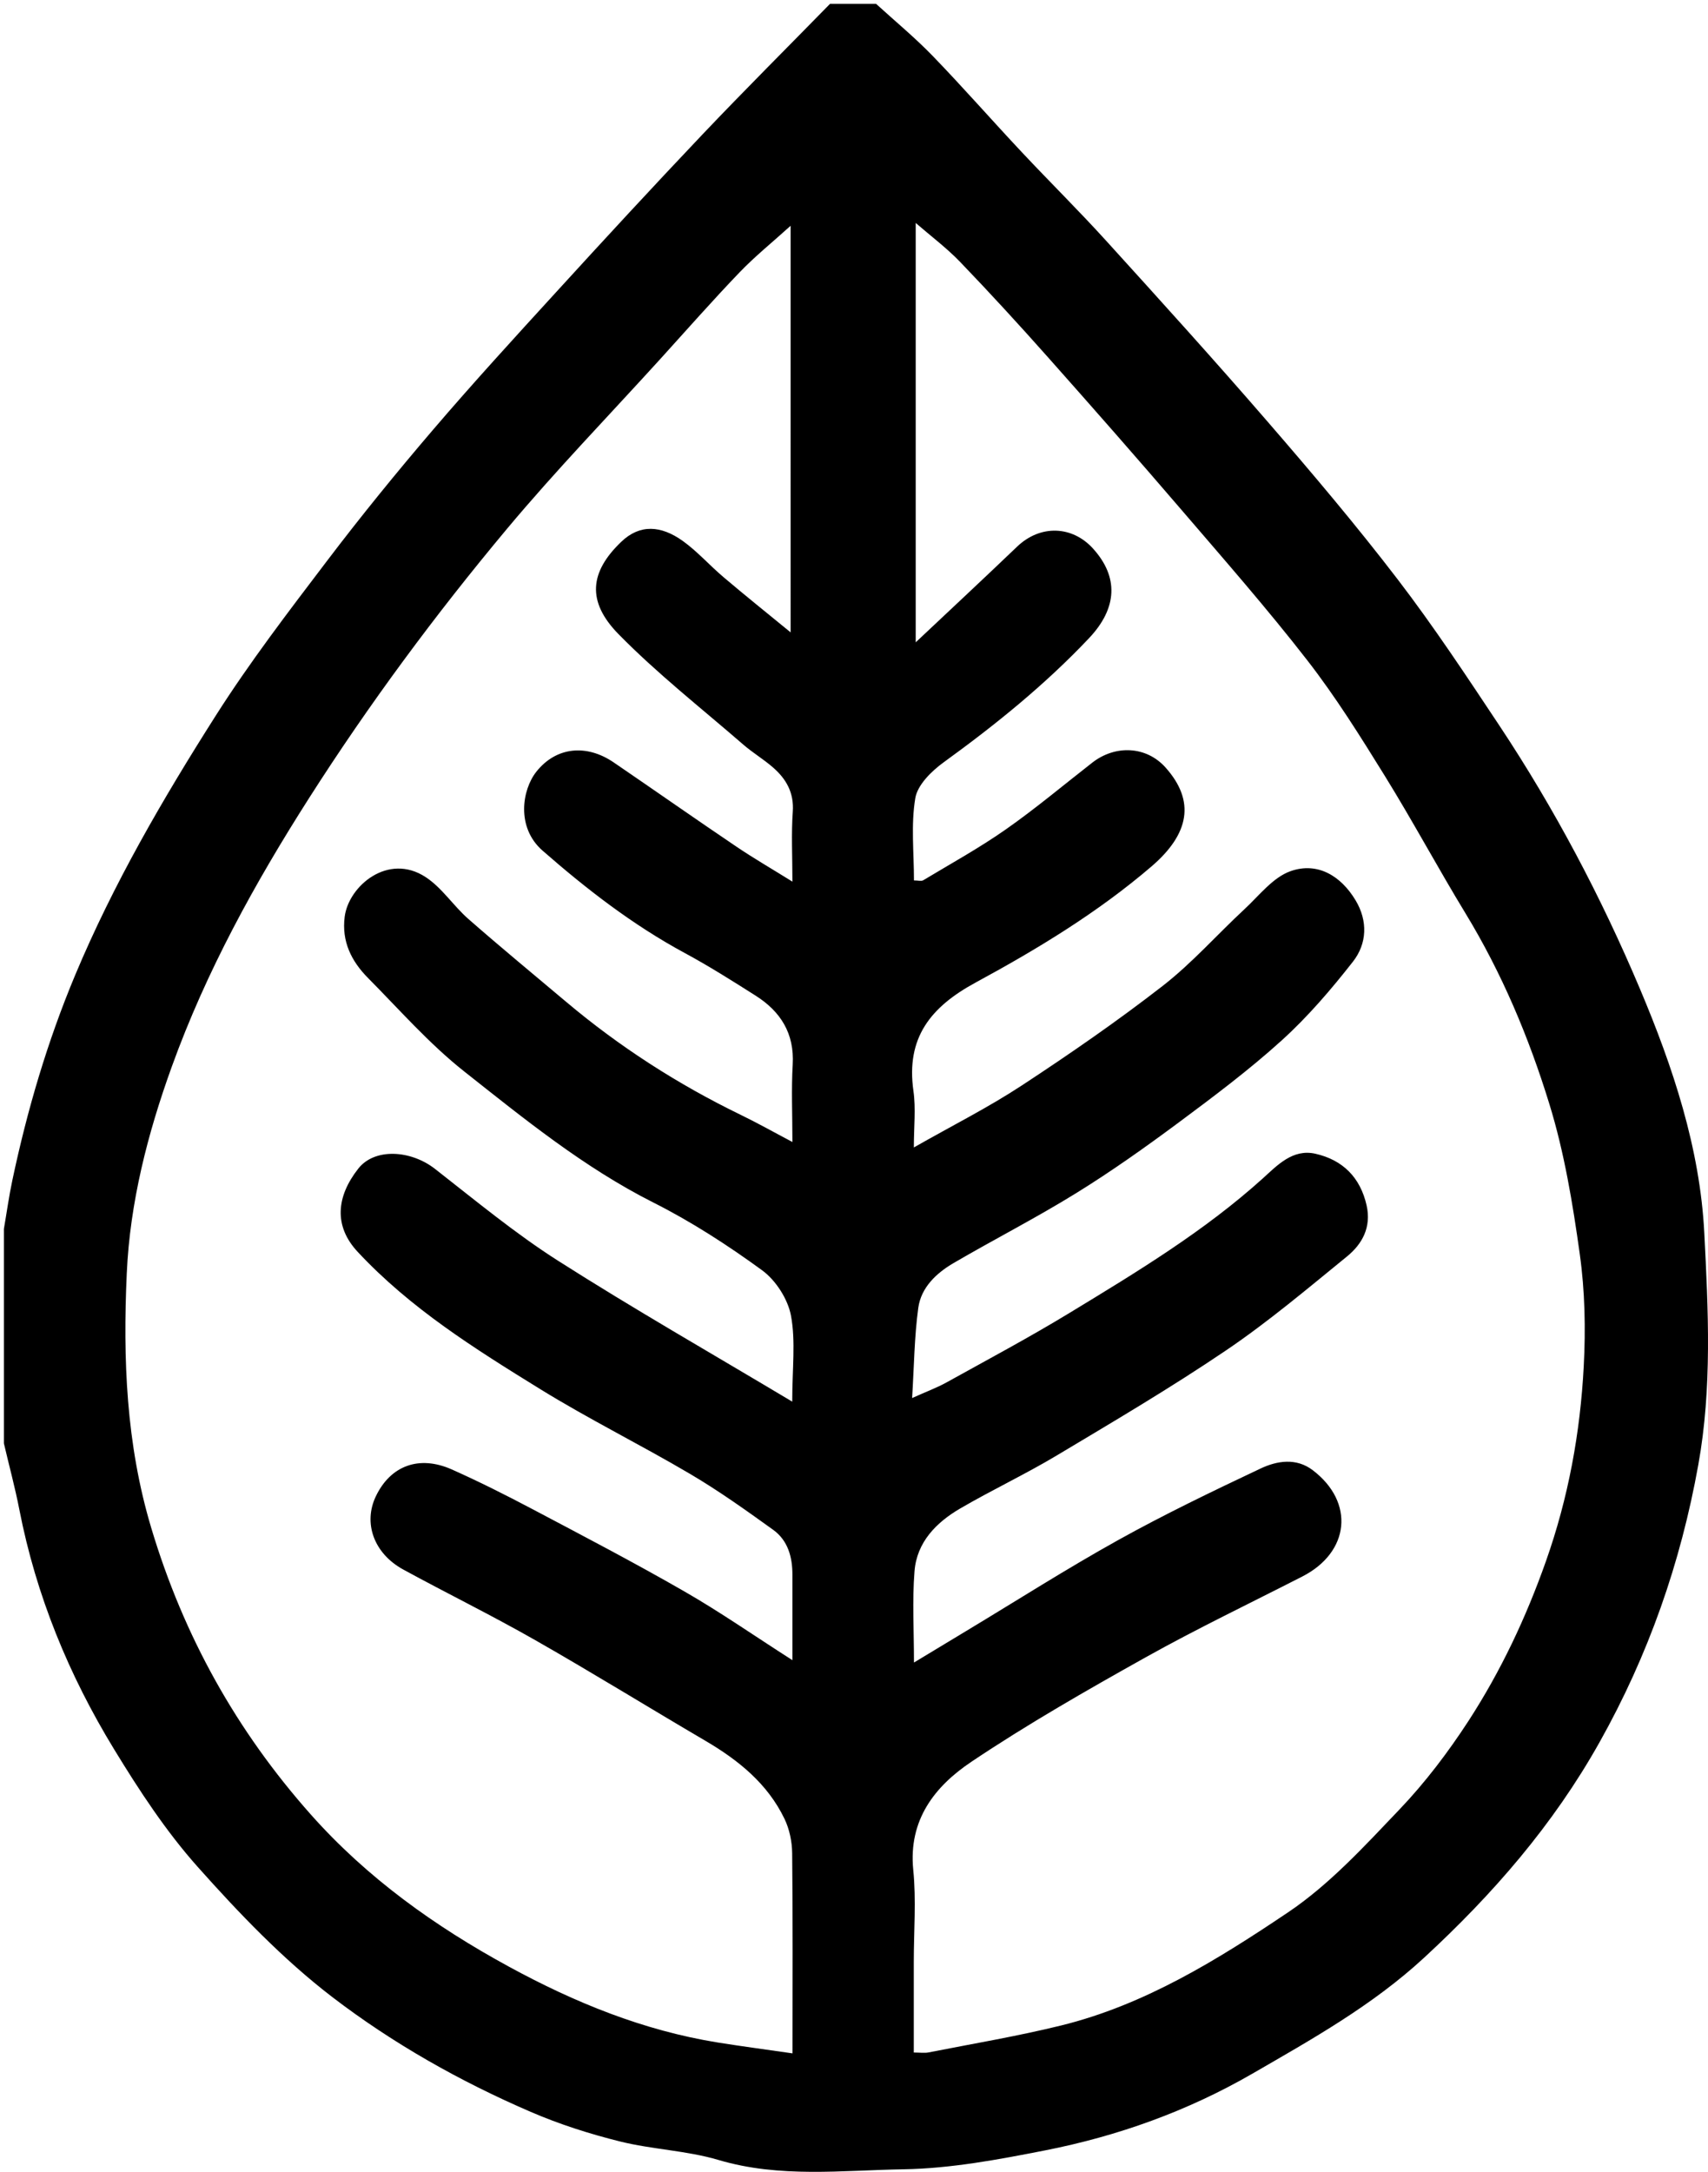 <?xml version="1.0" encoding="UTF-8"?>
<svg id="Layer_2" data-name="Layer 2" xmlns="http://www.w3.org/2000/svg" viewBox="0 0 285.08 362.38">
  <defs>
    <style>
      .cls-1 {
        fill: #000;
        stroke-width: 0px;
      }
    </style>
  </defs>
  <g id="Layer_1-2" data-name="Layer 1">
    <path class="cls-1" d="M138.56.64c2.55,0,5.11,0,7.66,0,3.17,2.89,6.49,5.63,9.47,8.71,5.07,5.24,9.87,10.73,14.86,16.04,4.67,4.98,9.54,9.78,14.13,14.84,9.07,9.99,18.13,19.99,26.96,30.2,7.42,8.57,14.75,17.24,21.64,26.23,6.03,7.87,11.51,16.17,17,24.43,9.21,13.88,16.98,28.6,23.45,43.92,5.49,13,10.01,26.57,10.73,40.69.66,12.84,1.32,25.84-1,38.7-2.94,16.36-8.31,31.73-16.5,46.32-7.74,13.79-17.8,25.35-29.32,35.97-8.62,7.94-18.68,13.56-28.65,19.32-10.75,6.21-22.4,10.39-34.57,12.78-7.79,1.53-15.72,3.02-23.61,3.15-10.27.17-20.65,1.48-30.87-1.55-5.32-1.58-11.05-1.75-16.45-3.09-5.07-1.26-10.12-2.87-14.91-4.94-11.79-5.08-23.02-11.42-33.15-19.18-8.2-6.29-15.5-13.92-22.41-21.67-5.32-5.96-9.79-12.79-13.97-19.64-7.56-12.37-13.03-25.67-15.82-39.99-.72-3.71-1.72-7.37-2.58-11.06,0-11.93,0-23.85,0-35.78.47-2.71.84-5.43,1.41-8.11,2.48-11.72,5.84-23.14,10.49-34.25,6.38-15.22,14.62-29.37,23.41-43.2,5.68-8.94,12.15-17.38,18.57-25.83,5.67-7.47,11.6-14.76,17.7-21.89,6.67-7.8,13.61-15.38,20.54-22.96,8.08-8.85,16.21-17.66,24.46-26.35,7.01-7.38,14.22-14.56,21.34-21.84ZM152.53,342.46c1.04,0,1.78.12,2.47-.02,7.36-1.45,14.77-2.69,22.06-4.48,14.02-3.44,26.19-11,37.93-18.89,6.93-4.66,12.79-11.08,18.62-17.19,4.28-4.49,8.1-9.53,11.49-14.74,5.4-8.32,9.61-17.25,12.94-26.68,3.74-10.59,5.72-21.42,6.3-32.51.33-6.21.2-12.55-.66-18.7-1.18-8.45-2.58-16.97-5.09-25.09-3.4-11.05-7.9-21.76-13.96-31.73-4.62-7.59-8.82-15.42-13.49-22.97-4.07-6.57-8.19-13.17-12.92-19.26-6.68-8.6-13.87-16.8-20.97-25.07-7.37-8.59-14.84-17.09-22.36-25.55-4.77-5.37-9.63-10.67-14.61-15.85-2.27-2.36-4.93-4.35-7.44-6.53v69.97c6-5.65,11.49-10.76,16.91-15.95,3.93-3.76,9.25-3.48,12.68.3,4.28,4.72,4.12,9.91-.68,14.98-7.34,7.76-15.59,14.42-24.23,20.68-2.03,1.47-4.38,3.77-4.75,6-.74,4.43-.22,9.06-.22,13.72.71,0,1.22.16,1.53-.02,4.64-2.79,9.4-5.41,13.82-8.51,4.97-3.48,9.63-7.4,14.42-11.13,3.83-2.98,9.01-2.79,12.24.84,4.96,5.57,3.98,11.04-2.36,16.48-8.97,7.69-19.05,13.79-29.35,19.37-7.54,4.09-11.65,9.23-10.39,18.09.42,2.93.07,5.98.07,9.43,6.47-3.68,12.44-6.68,18-10.33,8.03-5.27,15.96-10.74,23.54-16.63,4.9-3.81,9.07-8.55,13.64-12.79,2.46-2.28,4.75-5.31,7.7-6.35,4.49-1.58,8.4.78,10.85,4.87,2.06,3.43,1.92,7.22-.45,10.24-3.63,4.63-7.51,9.17-11.86,13.11-5.45,4.94-11.38,9.38-17.3,13.78-5.54,4.11-11.18,8.11-17.04,11.73-6.68,4.13-13.69,7.71-20.47,11.67-2.87,1.68-5.4,4.07-5.87,7.46-.66,4.83-.7,9.75-1.03,15.05,2.38-1.07,4.14-1.72,5.75-2.61,6.89-3.82,13.85-7.53,20.57-11.62,11.19-6.8,22.42-13.58,32.22-22.42,2.42-2.19,5-4.97,8.78-4.11,4.53,1.03,7.48,3.92,8.54,8.62.81,3.63-.71,6.43-3.29,8.53-6.61,5.38-13.15,10.91-20.19,15.67-9.16,6.2-18.72,11.83-28.22,17.51-5.26,3.15-10.84,5.77-16.14,8.86-4,2.33-7.24,5.63-7.62,10.47-.39,4.91-.09,9.87-.09,15.23,3.23-1.95,6-3.63,8.78-5.3,8.41-5.06,16.7-10.35,25.28-15.12,7.75-4.31,15.77-8.16,23.79-11.95,2.75-1.3,5.95-1.82,8.71.28,7.04,5.35,6.18,13.69-1.75,17.74-8.74,4.47-17.6,8.71-26.16,13.49-9.87,5.52-19.72,11.15-29.1,17.44-6.06,4.07-10.5,9.66-9.67,18.01.51,5.06.09,10.21.09,15.32v15.18ZM132.26,277.01c0-5.31-.01-9.78,0-14.24.01-2.99-.75-5.75-3.22-7.53-4.52-3.25-9.07-6.5-13.86-9.32-8.26-4.87-16.89-9.13-25.05-14.17-10.82-6.68-21.62-13.43-30.43-22.88-4.04-4.33-3.55-9.25.11-13.9,2.72-3.46,8.75-3.1,12.8.06,6.74,5.26,13.37,10.76,20.56,15.34,12.59,8.02,25.58,15.43,39.06,23.49,0-5.51.59-10.06-.21-14.35-.52-2.76-2.53-5.89-4.81-7.56-5.76-4.2-11.82-8.12-18.18-11.32-11.57-5.84-21.53-13.94-31.56-21.87-5.82-4.6-10.79-10.28-16.04-15.58-2.76-2.78-4.43-6.08-3.9-10.22.65-5.12,7.24-10.73,13.51-6.62,2.74,1.79,4.64,4.81,7.16,7.01,5.35,4.69,10.85,9.22,16.3,13.81,8.91,7.5,18.63,13.75,29.11,18.84,2.79,1.35,5.5,2.88,8.65,4.54,0-4.66-.19-8.8.05-12.91.3-5.22-2.03-8.87-6.21-11.52-3.88-2.46-7.77-4.92-11.81-7.1-8.66-4.68-16.37-10.64-23.74-17.09-4.43-3.88-3.41-10.16-1.03-13.16,3.27-4.12,8.32-4.69,12.93-1.54,6.84,4.67,13.63,9.43,20.49,14.06,2.9,1.96,5.95,3.72,9.32,5.82,0-4.25-.2-7.96.06-11.65.23-3.2-1.1-5.49-3.32-7.42-1.57-1.37-3.4-2.45-4.97-3.82-7-6.07-14.34-11.82-20.81-18.42-5.33-5.44-4.79-10.36.47-15.39,3.12-2.99,6.64-2.73,10.26-.15,2.47,1.77,4.52,4.12,6.86,6.09,3.62,3.07,7.33,6.04,11.15,9.17V37.67c-3.05,2.76-5.95,5.1-8.51,7.76-4.53,4.72-8.86,9.64-13.26,14.49-8.56,9.42-17.44,18.59-25.6,28.35-11.92,14.26-23,29.21-33.01,44.9-9.06,14.2-17.17,28.91-22.91,44.81-4.03,11.15-6.98,22.65-7.51,34.46-.65,14.29-.12,28.49,4.1,42.54,5.4,18.01,14.22,33.81,26.62,47.77,9.4,10.58,20.72,18.66,33.06,25.38,10.97,5.98,22.45,10.66,34.88,12.66,4.06.65,8.13,1.18,12.46,1.81,0-11.51.06-22.46-.06-33.41-.02-1.92-.45-4-1.28-5.72-2.83-5.88-7.7-9.8-13.23-13.04-9.47-5.55-18.8-11.32-28.33-16.75-7.24-4.13-14.74-7.81-22.06-11.8-4.92-2.68-6.73-7.76-4.58-12.24,2.44-5.09,7.2-6.89,12.66-4.47,4.56,2.03,9.03,4.28,13.44,6.61,8.5,4.49,17.03,8.94,25.36,13.73,5.98,3.43,11.65,7.39,18.08,11.5Z"/>
  </g>
</svg>